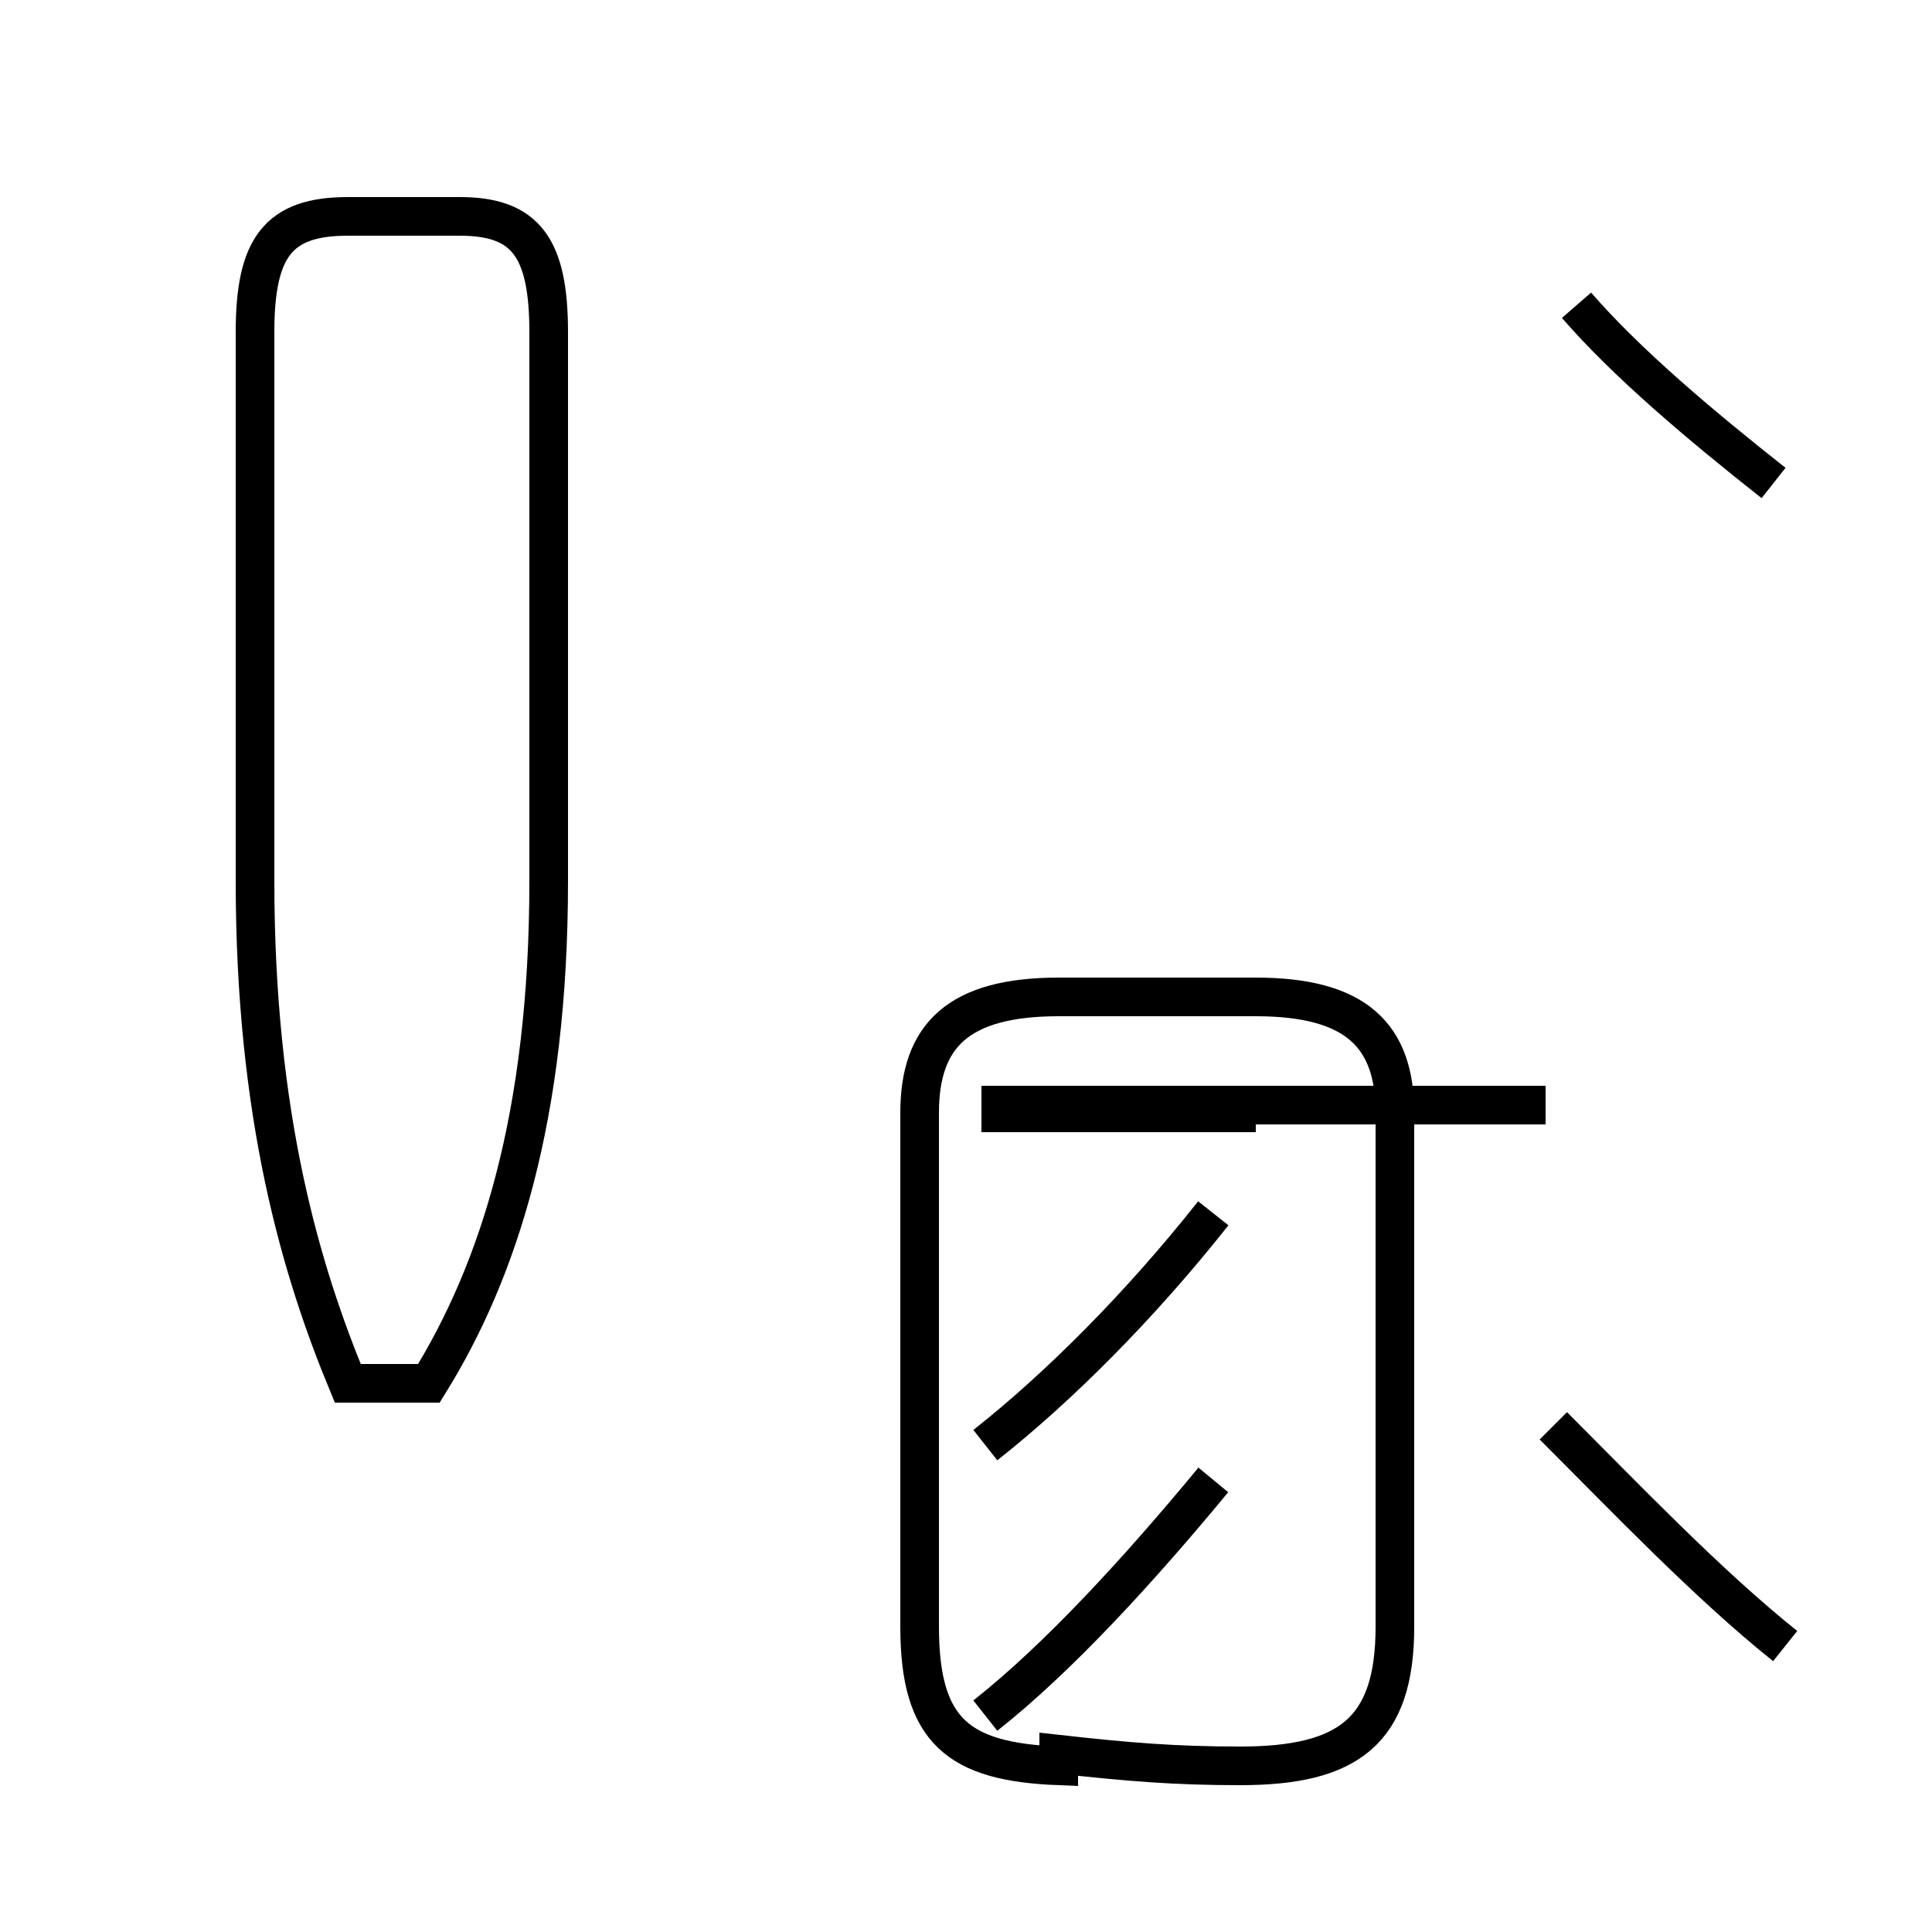 <?xml version='1.0' encoding='utf8'?>
<svg viewBox="0.0 -44.0 50.0 50.0" version="1.1" xmlns="http://www.w3.org/2000/svg">
<rect x="0.0" y="-44.0" width="50.0" height="50.0" fill="#808080" stroke="none"/>
<rect x="-1000" y="-1000" width="2000" height="2000" stroke="white" fill="white"/>
<g style="fill:none; stroke:#000000;  stroke-width:1">
<path d="M 27.4 -1.4 C 29.2 -1.6 30.4 -1.7 32.1 -1.7 C 34.9 -1.7 36.1 -0.8 36.1 1.9 L 36.1 15.2 C 36.1 17.2 35.1 18.2 32.5 18.2 L 27.4 18.2 C 24.8 18.2 23.8 17.2 23.8 15.2 L 23.8 1.9 C 23.8 -0.8 24.8 -1.6 27.4 -1.7 Z M 40.0 15.4 L 25.4 15.4 M 11.1 8.2 C 12.9 11.1 14.2 15.1 14.2 21.2 L 14.2 35.4 C 14.2 37.6 13.6 38.4 11.9 38.4 L 9.0 38.4 C 7.2 38.4 6.6 37.6 6.6 35.4 L 6.6 21.2 C 6.6 15.1 7.8 11.1 9.0 8.2 Z M 45.9 31.5 C 44.0 33.0 42.1 34.6 40.8 36.1 M 46.2 1.4 C 44.2 3.0 42.1 5.2 40.2 7.1 M 25.5 6.6 C 27.4 8.1 29.5 10.2 31.4 12.6 M 25.5 -0.4 C 27.4 1.1 29.5 3.4 31.4 5.7 M 32.5 15.2 L 25.4 15.2 " transform="scale(1, -1)" />
</g>
</svg>